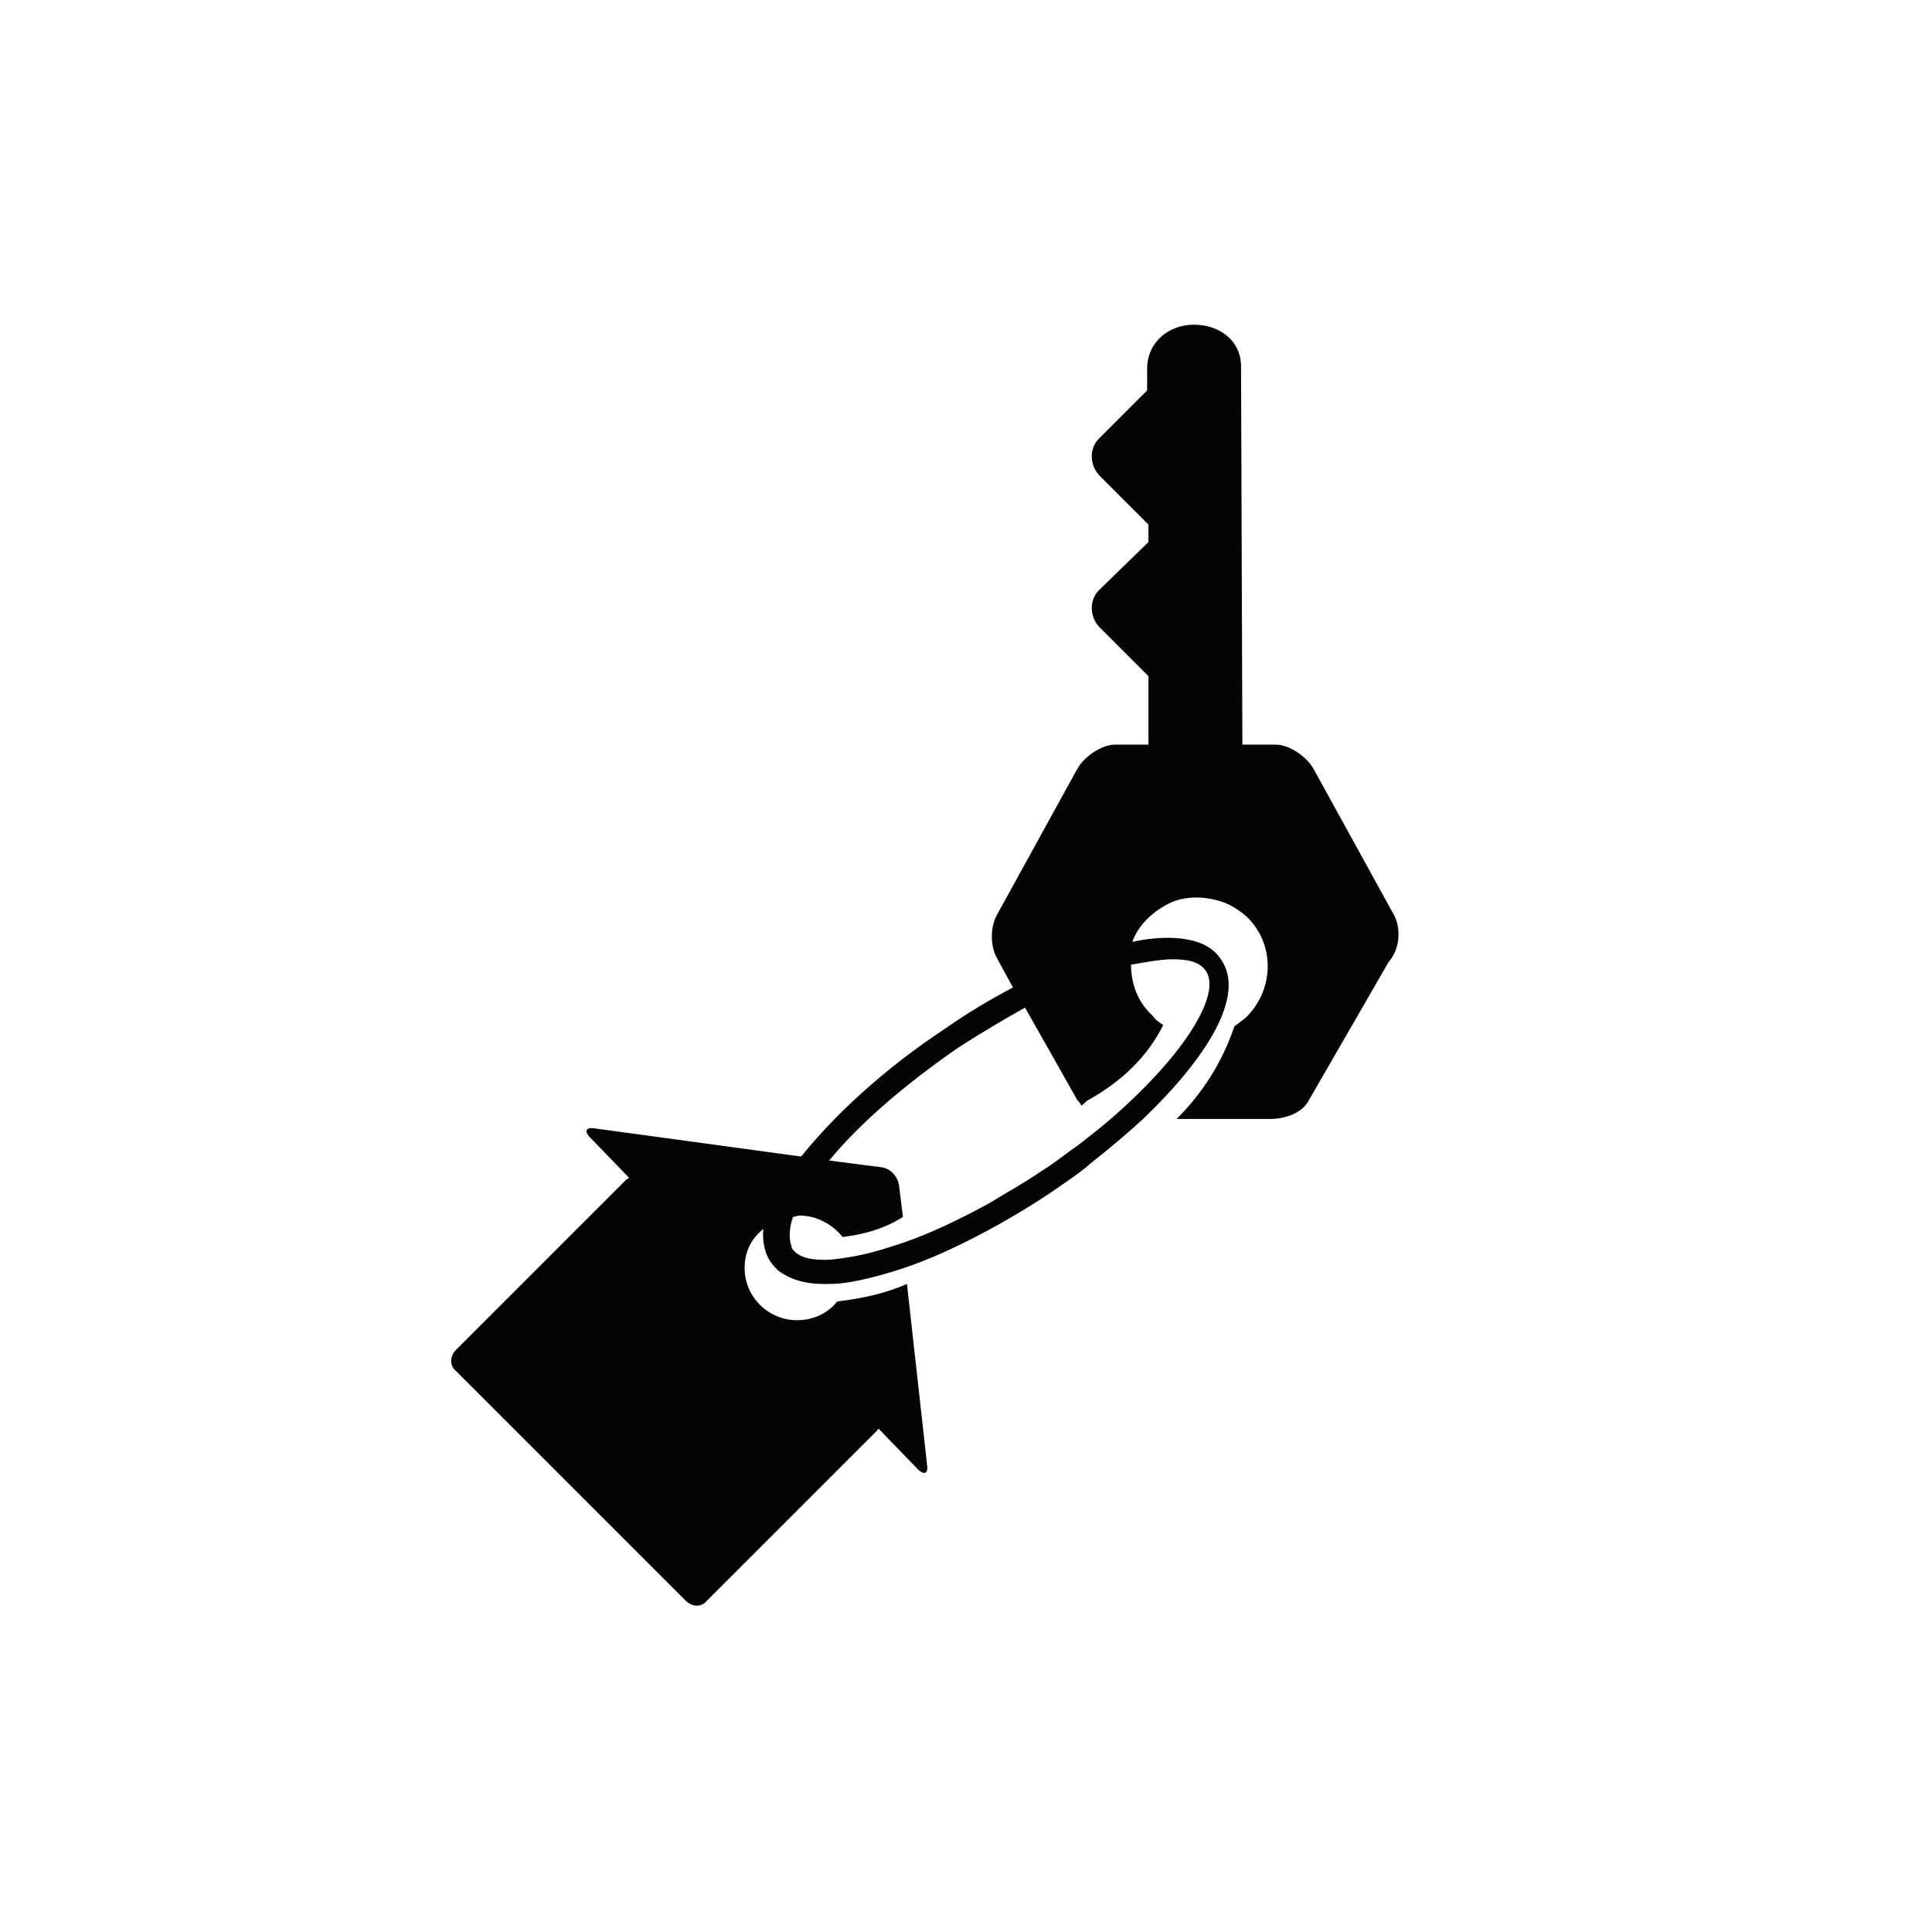<?xml version="1.0" encoding="utf-8"?>
<!-- Generator: Adobe Illustrator 19.0.0, SVG Export Plug-In . SVG Version: 6.00 Build 0)  -->
<svg version="1.1" id="Layer_1" xmlns="http://www.w3.org/2000/svg" xmlns:xlink="http://www.w3.org/1999/xlink" x="0px" y="0px"
	 viewBox="0 0 144 144" style="enable-background:new 0 0 144 144;" xml:space="preserve">
<style type="text/css">
	.st0{fill:#040305;}
</style>
<g id="XMLID_346_">
	<g id="XMLID_363_">
		<g id="XMLID_364_">
			<path id="XMLID_365_" class="st0" d="M103.9,68.2l-6-10.9c-0.5-0.9-1.8-1.8-2.8-1.8h-2.5l-0.1-28.2c0-1.9-1.6-3.1-3.5-3.1
				c0,0,0,0,0,0c-1.9,0-3.5,1.3-3.5,3.3l0,1.6l-3.6,3.6c-0.7,0.7-0.7,1.9,0,2.7l3.7,3.7l0,1.3L81.9,44c-0.7,0.7-0.7,1.9,0,2.7
				l3.7,3.7l0,5.1h-2.5c-1,0-2.3,0.9-2.8,1.8l-6,10.9c-0.5,0.9-0.5,2.3,0,3.2l1.2,2.2c-1.7,0.9-3.4,1.9-5.1,3.1
				c-4.4,2.9-8.1,6.3-10.6,9.4c0,0-0.1,0.1-0.1,0.1l-15.4-2.1c-0.6-0.1-0.8,0.2-0.3,0.7l2.9,3c-0.1,0-0.1,0.1-0.2,0.1L34,100.6
				c-0.5,0.5-0.5,1.2,0,1.6l17.1,17.1c0.5,0.5,1.2,0.5,1.6,0l12.7-12.7c0,0,0-0.1,0.1-0.1l2.9,3c0.5,0.5,0.8,0.3,0.7-0.3l-1.5-13.5
				c-1.6,0.7-3.4,1.1-5.2,1.3c-0.7,0.9-1.8,1.4-3,1.4c-2.1,0-3.9-1.7-3.9-3.9c0-1.2,0.5-2.2,1.4-2.9c-0.1,0.9,0.1,1.8,0.5,2.4
				c0.2,0.3,0.4,0.5,0.6,0.7c0.8,0.6,1.9,1,3.4,1c0.5,0,1.1,0,1.7-0.1c1.3-0.2,2.8-0.6,4.3-1.1c1.5-0.5,3.1-1.2,4.7-2
				c2-1,4.1-2.2,6.2-3.6c1-0.7,2.1-1.4,3-2.2c1.4-1.1,2.7-2.2,3.9-3.3c4.7-4.5,7.7-9.2,5.8-11.9c-0.7-1.1-2.1-1.6-4-1.6
				c-0.8,0-1.7,0.1-2.6,0.3c0.2-0.6,0.6-1.2,1.1-1.7c0.5-0.5,1.1-0.9,1.7-1.2c1.1-0.5,2.4-0.5,3.5-0.2c0.8,0.2,1.5,0.6,2.2,1.2
				c2.1,2,2.1,5.3,0.1,7.4c-0.3,0.3-0.6,0.5-1,0.8c-0.9,2.7-2.4,5-4.3,6.9h7c1,0,2.3-0.4,2.8-1.3l6-10.4
				C104.4,70.7,104.4,69.1,103.9,68.2z M87.4,71.5c0.9,0,2,0.1,2.5,0.9c1.1,1.7-1.5,6.1-7,10.9c-0.8,0.7-1.7,1.4-2.6,2.1
				c-0.9,0.6-1.7,1.3-2.7,1.9c-1.3,0.9-2.6,1.6-3.9,2.4c-2.2,1.2-4.3,2.2-6.3,2.9c-1.5,0.5-2.8,0.9-4.1,1.1
				c-0.6,0.1-1.3,0.2-1.8,0.2c-0.9,0-2-0.1-2.5-0.9C59,93,59,93,59,92.9c-0.2-0.5-0.2-1.3,0.1-2.2c0.2,0,0.3-0.1,0.5-0.1
				c1.3,0,2.5,0.7,3.2,1.6c1.6-0.2,3.1-0.6,4.5-1.5L67,88.3c-0.1-0.6-0.6-1.2-1.3-1.3l-3.9-0.5c2.3-2.8,5.7-5.7,9.6-8.4
				c1.7-1.1,3.4-2.1,5-3l3.9,6.9c0.1,0.1,0.2,0.2,0.3,0.4c0.2-0.1,0.3-0.3,0.5-0.4c2.5-1.4,4.4-3.2,5.6-5.6
				c-0.3-0.2-0.6-0.4-0.8-0.7c-1.1-1-1.6-2.4-1.6-3.8C85.5,71.7,86.5,71.5,87.4,71.5z"/>
		</g>
	</g>
	<g id="XMLID_362_">
	</g>
	<g id="XMLID_361_">
	</g>
	<g id="XMLID_360_">
	</g>
	<g id="XMLID_359_">
	</g>
	<g id="XMLID_358_">
	</g>
	<g id="XMLID_357_">
	</g>
	<g id="XMLID_356_">
	</g>
	<g id="XMLID_355_">
	</g>
	<g id="XMLID_354_">
	</g>
	<g id="XMLID_353_">
	</g>
	<g id="XMLID_352_">
	</g>
	<g id="XMLID_351_">
	</g>
	<g id="XMLID_350_">
	</g>
	<g id="XMLID_349_">
	</g>
	<g id="XMLID_347_">
	</g>
</g>
</svg>
